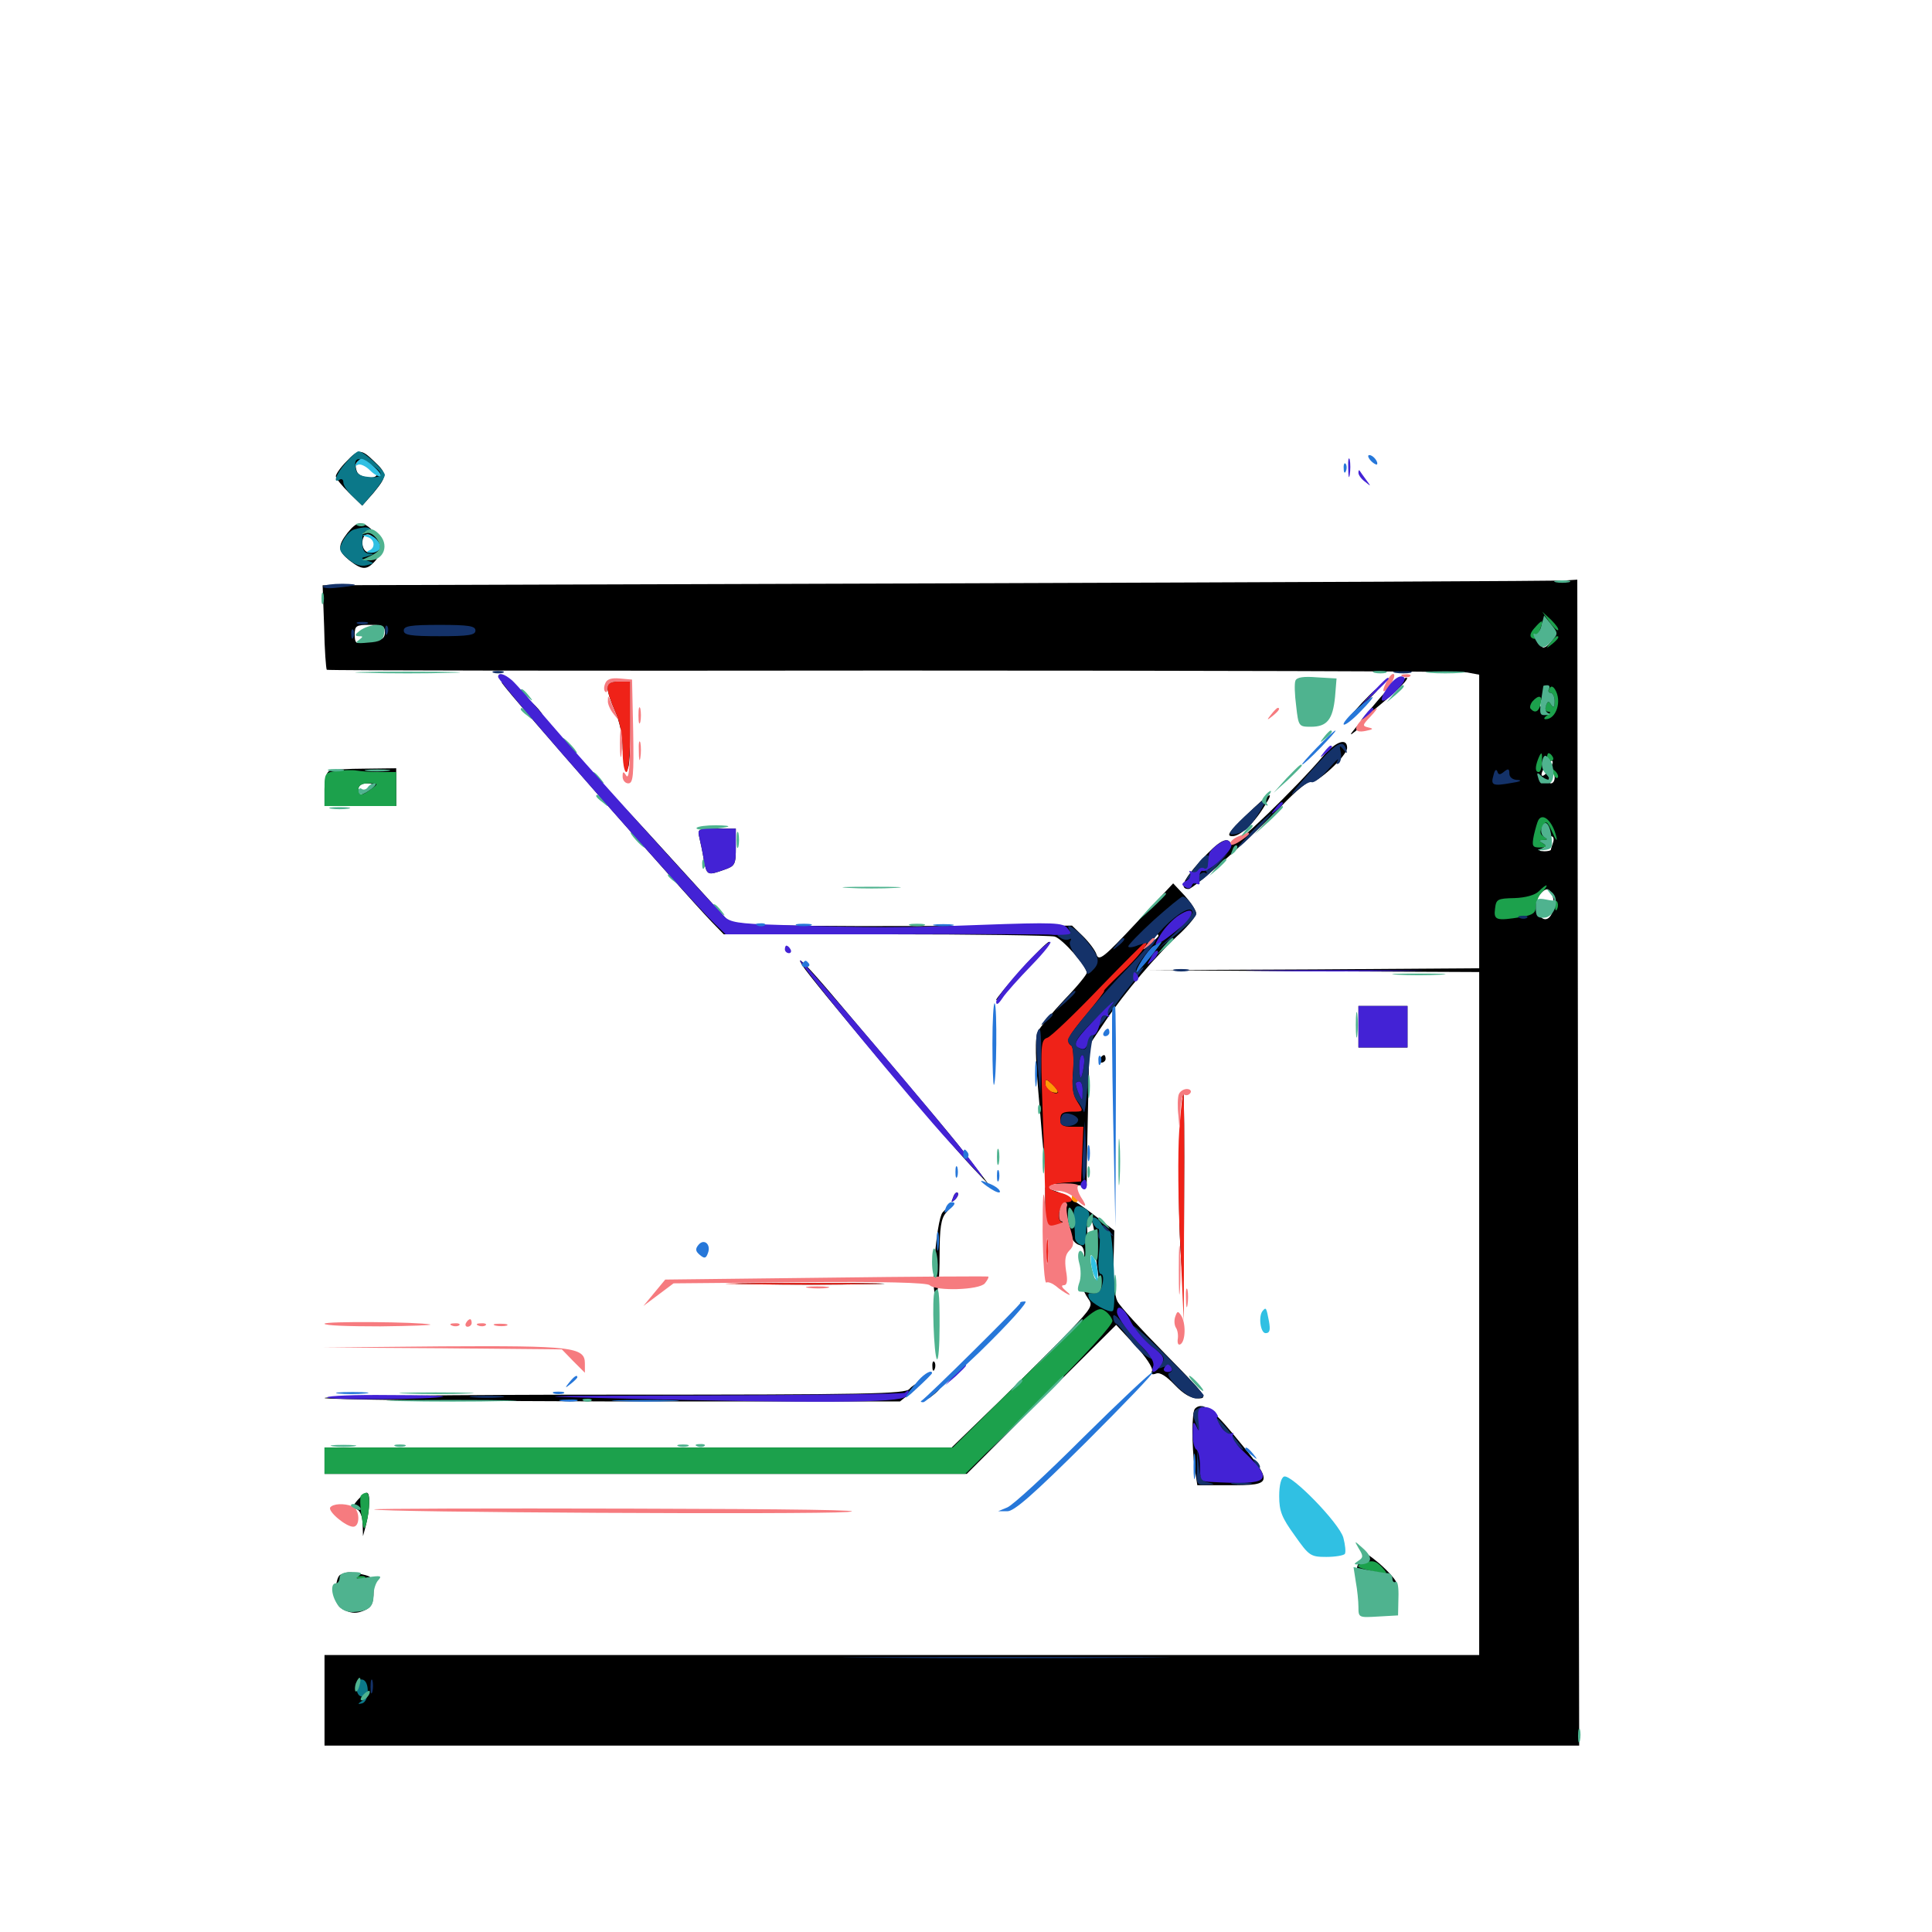 <svg xmlns="http://www.w3.org/2000/svg" viewBox="0 -1000 1000 1000">
	<path fill="#000000" d="M179.102 -760.938C176.172 -758.008 173.828 -754.492 173.828 -753.516C173.828 -752.344 176.953 -748.633 180.664 -744.922L187.5 -738.281L193.359 -744.922C200.391 -753.516 200.586 -754.688 193.75 -761.133C186.914 -767.773 185.547 -767.773 179.102 -760.938ZM194.922 -755.078C196.094 -751.562 186.133 -752.344 184.766 -755.859C182.812 -760.938 185.547 -763.086 190.039 -759.961C192.188 -758.594 194.531 -756.25 194.922 -755.078ZM179.883 -724.219C174.609 -717.383 174.805 -714.844 180.859 -709.961C187.305 -704.883 189.844 -704.883 193.945 -709.375C198.438 -714.258 198.047 -720.508 192.969 -725.391C187.305 -730.664 184.766 -730.273 179.883 -724.219ZM194.141 -720.117C195.703 -716.406 192.578 -712.695 189.648 -714.453C186.523 -716.406 187.109 -723.438 190.234 -723.438C191.797 -723.438 193.555 -721.875 194.141 -720.117ZM486.328 -698.047L166.992 -697.07L167.773 -675.586C167.969 -663.867 168.75 -653.711 169.141 -653.32C169.531 -652.93 300.977 -652.734 461.328 -652.93C621.68 -652.93 755.859 -652.539 759.375 -651.953L765.625 -650.781V-574.805V-498.828L680.273 -498.242L594.727 -497.852L680.273 -497.266L765.625 -496.875V-320.117V-143.359H466.797H167.969V-119.922V-96.484H492.773H817.383L816.797 -398.242L816.406 -700L810.938 -699.609C808.008 -699.219 661.914 -698.633 486.328 -698.047ZM804.688 -672.266C804.688 -669.531 800.977 -664.844 798.828 -664.844C797.266 -664.844 796.875 -670.312 798.047 -676.172C798.828 -680.078 799.219 -680.273 801.758 -677.734C803.32 -676.172 804.688 -673.633 804.688 -672.266ZM199.219 -672.656C199.219 -669.922 197.852 -668.75 194.531 -668.75C191.992 -668.75 188.477 -668.164 186.719 -667.578C184.375 -666.602 183.594 -667.578 183.594 -671.484C183.594 -676.172 184.375 -676.562 191.406 -676.562C197.852 -676.562 199.219 -675.977 199.219 -672.656ZM799.805 -635.547C800.391 -634.57 800 -633.594 799.023 -633.594C797.852 -633.594 796.875 -634.57 796.875 -635.547C796.875 -636.719 797.266 -637.5 797.656 -637.5C798.242 -637.5 799.219 -636.719 799.805 -635.547ZM802.344 -602.344C800.977 -600.195 799.219 -598.438 798.438 -598.438C797.461 -598.438 797.852 -600.195 799.219 -602.344C800.586 -604.492 802.344 -606.25 803.125 -606.25C804.102 -606.25 803.711 -604.492 802.344 -602.344ZM804.688 -597.461C804.688 -595.898 803.906 -594.531 802.734 -594.531C801.758 -594.531 801.367 -595.898 801.953 -597.461C802.734 -599.023 803.516 -600.391 803.906 -600.391C804.297 -600.391 804.688 -599.023 804.688 -597.461ZM803.906 -564.062C803.32 -562.305 802.734 -560.547 802.734 -560.156C802.734 -559.766 801.172 -559.375 799.414 -559.375C796.094 -559.57 796.094 -559.57 799.414 -561.523C801.172 -562.695 802.344 -564.258 801.758 -565.43C800.977 -566.406 801.562 -567.188 802.734 -567.188C804.102 -567.188 804.492 -565.82 803.906 -564.062ZM803.711 -535.938C805.273 -530.664 803.125 -524.219 799.805 -524.219C795.898 -524.219 793.945 -533.398 796.875 -536.914C800.195 -540.82 802.148 -540.625 803.711 -535.938ZM194.336 -672.656C193.75 -671.68 194.141 -670.703 195.117 -670.703C196.289 -670.703 197.266 -671.68 197.266 -672.656C197.266 -673.828 196.875 -674.609 196.484 -674.609C195.898 -674.609 194.922 -673.828 194.336 -672.656ZM259.961 -646.289C265.43 -638.477 352.539 -539.453 368.359 -522.852L374.609 -516.406H458.398C504.297 -516.406 543.75 -515.82 545.898 -515.234C550 -514.062 562.5 -499.805 562.5 -496.484C562.5 -495.508 557.422 -489.258 550.977 -482.617C544.727 -475.977 538.477 -468.555 537.305 -466.211C535.547 -462.695 535.742 -453.32 538.281 -425.195C539.844 -404.883 541.602 -388.281 541.992 -387.891C542.383 -387.5 547.07 -387.109 552.539 -386.719L562.5 -386.328V-396.289C562.695 -401.562 562.891 -417.969 563.281 -432.617L563.867 -459.18L572.266 -471.68C582.031 -486.133 598.828 -506.055 610.938 -516.992C615.43 -521.289 619.141 -525.781 619.141 -527.344C619.141 -528.711 616.406 -532.812 613.281 -536.328L607.227 -542.773L588.086 -522.266C571.484 -504.492 568.75 -502.344 567.578 -505.859C566.992 -508.008 563.672 -512.305 560.547 -515.43L554.883 -520.898L476.172 -520.703C432.812 -520.508 392.969 -520.898 387.5 -521.68L377.539 -522.656L335.938 -568.359C313.086 -593.359 293.359 -613.281 292.383 -612.695C291.211 -612.109 291.016 -612.5 291.797 -613.672C293.164 -616.016 283.594 -628.125 281.25 -626.758C280.273 -626.172 278.906 -626.758 278.125 -627.93C277.344 -629.492 277.539 -629.688 278.906 -628.906C283.789 -625.977 281.055 -631.25 275 -636.719C269.727 -641.211 269.336 -641.406 273.047 -637.305C281.836 -627.344 276.953 -629.102 267.188 -639.453C261.719 -645.312 258.398 -648.438 259.961 -646.289ZM599.609 -515.625C599.609 -515.234 598.047 -513.672 596.289 -512.305C593.164 -509.766 592.969 -509.961 595.508 -513.086C598.047 -516.211 599.609 -517.188 599.609 -515.625ZM556.055 -413.477C554.102 -412.891 553.32 -411.719 554.102 -410.352C554.883 -408.984 553.906 -409.18 552.148 -410.742C547.656 -414.258 547.852 -414.844 554.297 -414.648C557.617 -414.453 558.203 -414.062 556.055 -413.477ZM549.414 -402.734C550.195 -398.242 550.195 -398.242 552.344 -403.125C553.516 -405.859 554.492 -406.641 554.688 -405.078C554.688 -402.539 554.883 -402.539 556.641 -405.078C558.008 -407.227 558.594 -405.469 558.594 -398.828V-389.453H551.758C544.922 -389.453 544.922 -389.453 544.922 -398.242C544.922 -407.422 548.047 -410.352 549.414 -402.734ZM546.875 -393.359C546.875 -392.383 547.852 -391.406 549.023 -391.406C550 -391.406 550.391 -392.383 549.805 -393.359C549.219 -394.531 548.242 -395.312 547.656 -395.312C547.266 -395.312 546.875 -394.531 546.875 -393.359ZM725.586 -647.266C724.805 -646.094 723.633 -645.703 722.852 -646.289C721.875 -646.68 717.383 -642.578 712.695 -636.914L704.102 -626.758L714.062 -634.961C724.219 -643.359 729.883 -649.219 727.93 -649.219C727.344 -649.219 726.172 -648.242 725.586 -647.266ZM314.453 -643.945C314.453 -641.992 316.211 -636.523 318.359 -631.836C320.508 -627.148 322.266 -619.336 322.266 -614.258C322.266 -609.375 323.242 -603.906 324.219 -602.344C325.586 -600.391 326.172 -607.227 326.172 -623.438V-647.266H320.312C316.016 -647.266 314.453 -646.289 314.453 -643.945ZM704.883 -636.133L698.242 -628.711L705.664 -635.352C709.57 -639.062 712.891 -642.383 712.891 -642.773C712.891 -644.336 711.328 -642.773 704.883 -636.133ZM700.977 -622.461C698.438 -619.336 698.633 -619.141 701.758 -621.68C704.883 -624.219 705.859 -625.781 704.297 -625.781C703.906 -625.781 702.344 -624.219 700.977 -622.461ZM684.961 -608.789C670.898 -592.188 638.086 -560.547 637.305 -562.891C635.547 -567.383 631.25 -565.234 621.289 -554.297C612.305 -544.531 610.352 -539.844 615.234 -539.844C617.773 -539.844 649.414 -568.164 663.672 -583.203C670.508 -590.43 677.148 -595.898 678.32 -595.312C681.445 -594.141 697.266 -608.789 697.266 -612.891C697.266 -618.359 691.406 -616.211 684.961 -608.789ZM170.508 -600.977C168.945 -600.391 167.969 -596.484 167.969 -591.406V-582.812H186.523H205.078V-592.578V-602.344L189.062 -602.148C180.078 -602.148 171.68 -601.562 170.508 -600.977ZM190.625 -591.602C189.062 -590.039 187.305 -588.672 186.719 -588.672C186.133 -588.672 185.547 -590.039 185.547 -591.602C185.547 -593.359 187.305 -594.531 189.648 -594.531C193.164 -594.531 193.359 -594.141 190.625 -591.602ZM644.922 -577.93C635.938 -569.336 634.57 -567.188 637.891 -567.188C641.992 -567.188 649.219 -573.828 654.883 -583.398C659.961 -591.406 657.227 -589.844 644.922 -577.93ZM361.914 -566.797C362.5 -564.258 363.672 -558.984 364.258 -555.078C365.82 -546.875 366.016 -546.68 374.805 -549.805C380.469 -551.758 380.859 -552.539 380.859 -561.523V-571.094H370.898C361.523 -571.094 360.938 -570.898 361.914 -566.797ZM528.516 -498.047C521.484 -490.234 515.625 -483.203 515.625 -482.422C515.625 -481.641 520.312 -486.133 525.977 -492.383C531.445 -498.438 538.086 -505.664 540.43 -508.008C542.773 -510.547 543.945 -512.5 542.969 -512.5C542.188 -512.5 535.547 -506.055 528.516 -498.047ZM415.234 -500.391C419.336 -493.555 486.719 -413.477 503.711 -395.312L512.109 -386.523L503.125 -398.242C495.312 -408.789 484.57 -421.484 429.297 -486.719C416.602 -501.562 411.719 -506.25 415.234 -500.391ZM703.125 -468.555V-457.812H715.82H728.516V-468.555V-479.297H715.82H703.125ZM569.336 -451.953C568.75 -450.977 569.141 -450 570.117 -450C571.289 -450 572.266 -450.977 572.266 -451.953C572.266 -453.125 571.875 -453.906 571.484 -453.906C570.898 -453.906 569.922 -453.125 569.336 -451.953ZM610.547 -408.594C609.961 -394.336 610.156 -369.922 610.938 -354.297C612.695 -326.953 612.695 -327.93 612.891 -380.273C613.086 -409.961 612.891 -434.375 612.5 -434.375C612.109 -434.375 611.133 -422.656 610.547 -408.594ZM541.016 -375C541.016 -364.648 541.016 -364.648 546.875 -365.625C551.562 -366.211 552.734 -365.625 553.711 -361.523C554.492 -358.789 556.445 -356.25 558.398 -355.664C560.938 -355.078 561.523 -352.93 561.133 -345.703C560.742 -340.039 561.328 -336.914 562.5 -337.695C563.672 -338.477 564.062 -345.117 563.281 -354.688C562.305 -366.211 562.5 -370.117 564.258 -369.141C565.43 -368.359 566.406 -364.062 566.602 -359.57C566.602 -355.078 567.383 -347.266 568.164 -342.188C568.945 -337.109 568.945 -333.398 568.164 -333.984C567.383 -334.375 566.016 -333.789 565.234 -332.617C564.453 -331.055 563.477 -331.25 562.305 -333.008C561.328 -334.57 560.547 -334.766 560.547 -333.594C560.547 -332.617 561.719 -329.883 563.281 -327.734C565.82 -324.414 565.039 -323.047 554.102 -311.523C547.461 -304.492 530.859 -288.086 517.383 -274.805L492.578 -250.781H330.273H167.969V-243.945V-237.109H334.18H500.391L539.062 -275.781L577.734 -314.258L587.5 -303.711C592.969 -297.852 596.875 -291.992 596.289 -290.43C595.508 -288.672 596.289 -288.281 598.438 -289.062C600.391 -289.844 603.711 -287.695 608.008 -283.203C612.695 -278.32 616.406 -276.172 620.312 -276.172C625.391 -276.172 624.023 -277.93 603.125 -299.219C590.82 -311.719 579.492 -324.023 578.32 -326.562C576.953 -329.297 576.172 -337.5 576.367 -347.07L576.758 -363.086L565.039 -372.07C558.594 -376.953 550.586 -382.031 547.07 -383.203L541.016 -385.352ZM546.289 -369.531C545.703 -367.969 545.117 -368.555 545.117 -370.703C544.922 -372.852 545.508 -374.023 546.094 -373.242C546.68 -372.656 546.875 -370.898 546.289 -369.531ZM493.359 -380.273C492.188 -377.539 492.383 -377.344 494.336 -379.102C495.703 -380.469 496.289 -382.031 495.703 -382.617C495.117 -383.203 493.945 -382.227 493.359 -380.273ZM487.891 -372.461C484.57 -368.555 481.445 -327.93 484.57 -330.078C485.547 -330.664 486.328 -339.453 486.328 -349.805C486.328 -364.648 487.109 -369.336 489.648 -372.266C491.406 -374.219 492.383 -375.781 491.797 -375.781C491.211 -375.781 489.453 -374.219 487.891 -372.461ZM388.281 -335.352C370.703 -335.547 384.57 -335.938 418.945 -335.938C453.32 -335.938 467.578 -335.547 450.781 -335.352C433.984 -334.961 405.859 -334.961 388.281 -335.352ZM482.617 -292.578C482.617 -290.43 483.203 -289.844 483.789 -291.406C484.375 -292.773 484.18 -294.531 483.594 -295.117C483.008 -295.898 482.422 -294.727 482.617 -292.578ZM470.703 -281.055C468.555 -278.516 449.219 -278.125 318.164 -278.125C235.547 -278.125 167.969 -277.344 167.969 -276.367C167.969 -275.586 234.961 -274.805 316.992 -274.609H465.82L471.68 -279.297C475 -281.836 476.562 -283.984 475.391 -283.984C474.219 -283.984 472.07 -282.617 470.703 -281.055ZM482.227 -278.711C479.688 -275.586 479.883 -275.391 483.008 -277.93C484.766 -279.297 486.328 -280.859 486.328 -281.25C486.328 -282.812 484.766 -281.836 482.227 -278.711ZM618.555 -270.898C616.797 -269.336 616.797 -252.148 618.359 -240.234L619.727 -231.25H636.133C659.766 -231.25 659.766 -231.836 637.695 -258.398C627.148 -271.094 622.07 -274.414 618.555 -270.898ZM185.156 -223.633C182.422 -220.508 182.422 -219.727 184.766 -218.75C186.328 -218.164 187.695 -214.844 187.695 -211.328L187.891 -204.883L189.453 -210.742C191.406 -218.75 191.797 -227.344 189.844 -227.344C189.062 -227.344 186.914 -225.586 185.156 -223.633ZM706.25 -195.508C706.836 -193.945 706.055 -192.188 704.492 -191.602C702.734 -191.016 701.953 -188.867 702.539 -185.742C703.32 -181.445 704.102 -181.055 708.984 -182.422C713.086 -183.594 715.234 -183.203 716.992 -181.25C719.727 -177.93 722.656 -177.734 722.656 -181.055C722.461 -182.227 718.555 -186.719 713.867 -190.82C708.984 -194.922 705.664 -197.07 706.25 -195.508ZM176.367 -184.961C174.805 -184.57 173.828 -180.664 173.828 -176.367C173.828 -170.117 174.609 -168.359 178.711 -166.406C182.422 -164.844 184.766 -164.844 188.477 -166.406C192.383 -168.164 193.359 -170.117 193.359 -176.367C193.359 -183.203 192.773 -183.984 187.305 -185.156C180.469 -186.523 179.883 -186.523 176.367 -184.961ZM714.844 -178.906C716.016 -176.367 717.578 -174.805 718.359 -175.391C718.945 -176.172 717.969 -178.125 716.016 -180.078C712.5 -183.203 712.5 -183.203 714.844 -178.906ZM708.398 -176.758C708.984 -174.609 710.547 -172.461 712.109 -171.875C714.258 -171.094 714.258 -171.875 711.719 -175.586C707.812 -181.445 707.031 -181.641 708.398 -176.758ZM720.703 -168.945C720.703 -167.773 717.773 -166.602 714.453 -166.211C708.203 -165.43 708.203 -165.43 715.43 -165.234C720.703 -164.844 722.656 -165.625 722.656 -167.773C722.656 -169.336 722.266 -170.703 721.68 -170.703C721.094 -170.703 720.703 -169.922 720.703 -168.945Z"/>
	<path fill="#ff9906" d="M541.016 -439.258C541.016 -437.5 542.383 -435.742 543.945 -434.961C548.438 -433.398 548.633 -434.961 544.531 -438.867C541.602 -441.602 541.016 -441.797 541.016 -439.258ZM554.688 -379.688C554.688 -378.711 555.664 -377.734 556.836 -377.734C557.812 -377.734 558.203 -378.711 557.617 -379.688C557.031 -380.859 556.055 -381.641 555.469 -381.641C555.078 -381.641 554.688 -380.859 554.688 -379.688ZM492.773 -335.352C489.648 -335.742 492.188 -336.133 498.047 -336.133C503.906 -336.133 506.445 -335.742 503.516 -335.352C500.391 -334.961 495.703 -334.961 492.773 -335.352Z"/>
	<path fill="#ef2218" d="M314.453 -643.945C314.453 -641.992 316.211 -636.523 318.359 -631.836C320.898 -626.562 322.266 -619.141 322.266 -611.914C322.266 -605.469 323.047 -600.391 324.219 -600.391C325.391 -600.391 326.172 -609.57 326.172 -623.828V-647.266H320.312C316.016 -647.266 314.453 -646.289 314.453 -643.945ZM568.945 -488.477C556.25 -475.195 544.141 -463.672 542.188 -462.891C538.672 -461.719 538.477 -459.766 539.648 -425C540.43 -404.883 541.016 -383.008 541.016 -376.562V-364.648L546.484 -365.625C549.414 -366.211 550.781 -366.992 549.609 -367.383C546.484 -368.359 548.633 -377.734 551.953 -377.734C557.031 -377.734 554.688 -381.25 548.828 -382.617C540.43 -384.57 541.602 -387.109 551.367 -387.891L559.57 -388.477L560.156 -402.734L560.742 -416.797H554.688C550.195 -416.797 548.828 -417.578 548.828 -420.703C548.828 -423.828 550.195 -424.609 554.883 -424.609C560.938 -424.609 560.938 -424.609 557.812 -429.492C555.273 -433.203 554.688 -437.5 555.469 -446.094C555.859 -452.539 555.469 -458.203 554.492 -458.789C551.367 -460.938 552.539 -463.281 562.5 -475.195C567.969 -481.836 572.07 -487.109 571.484 -487.109C570.898 -487.109 575 -491.211 580.273 -496.289C589.062 -504.492 595.312 -512.5 592.969 -512.5C592.578 -512.5 581.836 -501.758 568.945 -488.477ZM547.656 -434.57C546.289 -432.812 541.016 -436.523 541.016 -439.258C541.016 -441.797 541.602 -441.602 544.531 -438.867C546.484 -436.914 547.852 -434.961 547.656 -434.57ZM610.352 -414.453C609.57 -403.32 609.766 -376.758 610.938 -355.273L612.695 -316.211L612.891 -375.391C613.086 -407.812 612.891 -434.375 612.5 -434.375C612.109 -434.375 611.133 -425.391 610.352 -414.453ZM541.602 -352.344C541.602 -346.484 541.992 -343.945 542.383 -347.07C542.773 -350 542.773 -354.688 542.383 -357.812C541.992 -360.742 541.602 -358.203 541.602 -352.344ZM383.398 -335.352C365.234 -335.547 380.078 -335.938 416.016 -335.938C451.953 -335.938 466.797 -335.547 448.828 -335.352C430.664 -334.961 401.367 -334.961 383.398 -335.352Z"/>
	<path fill="#1ca14c" d="M801.953 -678.125C803.906 -675.391 806.055 -673.438 806.445 -673.828C807.031 -674.414 805.273 -676.758 802.93 -679.102L798.242 -683.398ZM794.141 -674.805C792.188 -672.656 791.602 -670.703 792.773 -669.922C794.727 -668.555 795.508 -669.336 797.461 -675.195C799.023 -679.492 798.242 -679.492 794.141 -674.805ZM802.539 -667.383C800 -664.258 800.195 -664.062 803.32 -666.602C806.445 -669.141 807.422 -670.703 805.859 -670.703C805.469 -670.703 803.906 -669.141 802.539 -667.383ZM801.953 -643.555C801.172 -642.383 801.562 -641.406 802.539 -641.406C803.711 -641.406 804.688 -639.453 804.688 -637.109C804.688 -633.789 804.102 -633.398 802.93 -635.156C801.562 -637.305 801.172 -637.305 800.195 -634.766C799.414 -633.008 800 -631.641 801.367 -631.641C802.93 -631.641 802.539 -630.859 800.781 -629.688C799.219 -628.711 798.828 -627.734 800 -627.734C805.469 -627.734 808.594 -637.109 804.883 -643.164C803.711 -644.922 802.734 -645.117 801.953 -643.555ZM793.164 -636.914C791.992 -635.352 791.602 -633.594 792.383 -633.008C794.531 -630.664 796.484 -631.641 797.461 -635.547C798.633 -640.039 796.484 -640.625 793.164 -636.914ZM796.094 -607.031C794.531 -602.93 794.531 -600.391 796.484 -600.391C797.266 -600.391 798.047 -602.539 798.047 -605.273C798.438 -610.938 797.852 -611.523 796.094 -607.031ZM800.781 -608.203C800.781 -607.227 801.758 -606.25 802.93 -606.25C803.906 -606.25 804.297 -607.227 803.711 -608.203C803.125 -609.375 802.148 -610.156 801.562 -610.156C801.172 -610.156 800.781 -609.375 800.781 -608.203ZM174.414 -600.977C168.164 -600.195 167.969 -599.805 167.969 -591.406V-582.812H186.523H205.078V-591.602V-600.391H196.875C192.188 -600.391 186.719 -600.781 184.57 -601.172C182.422 -601.562 177.734 -601.367 174.414 -600.977ZM192.188 -591.602C187.305 -587.891 185.547 -587.891 185.547 -591.602C185.547 -593.555 187.5 -594.531 190.82 -594.531C195.898 -594.531 195.898 -594.336 192.188 -591.602ZM803.906 -599.805C804.492 -597.852 805.664 -596.875 806.25 -597.461C806.836 -598.047 806.25 -599.609 804.883 -600.977C802.93 -602.734 802.734 -602.539 803.906 -599.805ZM796.289 -575.586C795.703 -574.609 794.727 -571.094 793.945 -567.773C792.773 -561.914 793.164 -561.328 797.266 -561.328C800.781 -561.328 801.172 -561.719 798.828 -563.281C796.289 -565.039 796.289 -565.234 798.828 -565.234C801.172 -565.234 801.367 -565.625 799.023 -566.992C797.07 -568.164 796.875 -569.531 798.438 -572.266C800.195 -575.391 800.781 -575.195 803.516 -569.141C805.469 -564.844 806.25 -564.062 805.469 -567.188C803.516 -575 798.633 -579.492 796.289 -575.586ZM796.484 -538.672C794.531 -536.719 789.648 -535.352 783.984 -535.156C775 -534.961 774.414 -534.57 773.828 -529.688C773.047 -523.633 774.414 -523.242 787.695 -525.391C793.359 -526.367 794.922 -527.539 794.922 -530.664C794.922 -532.812 796.289 -536.328 798.242 -538.281C802.148 -542.578 800.781 -542.969 796.484 -538.672ZM804.883 -530.859C804.883 -528.711 805.469 -528.125 806.055 -529.688C806.641 -531.055 806.445 -532.812 805.859 -533.398C805.273 -534.18 804.688 -533.008 804.883 -530.859ZM530.273 -287.5L493.164 -250.781H330.664H167.969V-243.945V-237.109H333.789H499.609L538.086 -275.195C562.305 -299.219 576.172 -314.453 575.781 -316.406C575.391 -318.164 573.438 -320.703 571.289 -321.875C567.773 -324.023 563.672 -320.508 530.273 -287.5ZM186.719 -225.781C186.328 -225 186.328 -220.312 187.109 -215.625C188.086 -208.008 188.477 -207.422 189.648 -211.719C191.602 -218.945 191.602 -227.344 189.648 -227.344C188.477 -227.344 187.305 -226.562 186.719 -225.781ZM704.297 -190.43C701.562 -189.453 702.734 -188.477 709.766 -186.914C718.555 -184.961 718.75 -184.961 715.625 -188.477C712.109 -192.383 710.156 -192.773 704.297 -190.43ZM185.156 -183.008C183.594 -183.594 184.18 -184.18 186.328 -184.18C188.477 -184.375 189.648 -183.789 188.867 -183.203C188.281 -182.617 186.523 -182.422 185.156 -183.008Z"/>
	<path fill="#143269" d="M167.188 -696.484C167.773 -697.266 172.266 -697.852 177.344 -697.852C186.914 -697.656 185.547 -696.875 173.438 -695.703C169.531 -695.312 166.797 -695.703 167.188 -696.484ZM185.156 -677.148C183.789 -677.734 184.766 -678.125 187.5 -678.125C190.234 -678.125 191.211 -677.734 190.039 -677.148C188.672 -676.758 186.328 -676.758 185.156 -677.148ZM199.414 -673.438C199.414 -671.289 200 -670.703 200.586 -672.266C201.172 -673.633 200.977 -675.391 200.391 -675.977C199.805 -676.758 199.219 -675.586 199.414 -673.438ZM208.984 -673.633C208.984 -671.289 212.305 -670.703 227.539 -670.703C242.773 -670.703 246.094 -671.289 246.094 -673.633C246.094 -675.977 242.773 -676.562 227.539 -676.562C212.305 -676.562 208.984 -675.977 208.984 -673.633ZM181.836 -671.484C181.836 -669.336 182.422 -668.75 183.008 -670.312C183.594 -671.68 183.398 -673.438 182.812 -674.023C182.227 -674.805 181.641 -673.633 181.836 -671.484ZM255.469 -651.758C254.102 -652.344 255.078 -652.734 257.812 -652.734C260.547 -652.734 261.523 -652.344 260.352 -651.758C258.984 -651.367 256.641 -651.367 255.469 -651.758ZM722.266 -651.758C719.727 -652.148 721.289 -652.539 725.586 -652.539C729.883 -652.734 731.836 -652.344 730.078 -651.758C728.125 -651.367 724.609 -651.367 722.266 -651.758ZM677.734 -600C669.727 -591.016 666.406 -586.523 670.117 -589.844C673.828 -593.164 677.734 -595.703 678.906 -595.117C680.273 -594.727 683.984 -597.656 687.5 -601.758C691.016 -605.859 693.164 -608.008 692.383 -606.445C691.406 -604.688 691.602 -604.102 692.969 -604.883C693.945 -605.664 694.531 -608.203 693.945 -610.742C693.164 -614.258 693.359 -614.453 695.312 -612.109C697.07 -609.766 697.461 -609.766 696.875 -611.914C695.117 -617.969 691.602 -615.625 677.734 -600ZM773.047 -598.828C771.484 -593.555 772.461 -592.969 782.227 -594.727C786.523 -595.312 788.086 -596.094 785.742 -596.289C783.008 -596.289 781.25 -597.656 781.25 -599.609C781.25 -602.148 780.664 -602.344 778.516 -600.586C776.367 -598.828 775.586 -598.828 775 -600.781C774.414 -602.148 773.633 -601.367 773.047 -598.828ZM644.141 -577.344C636.328 -569.922 635.156 -567.773 638.281 -568.164C640.43 -568.164 643.555 -569.531 645.312 -570.898C648.633 -573.633 656.641 -586.719 655.078 -586.719C654.492 -586.719 649.609 -582.422 644.141 -577.344ZM648.438 -570.117C643.75 -565.234 640.234 -561.328 640.82 -561.328C641.406 -561.328 645.703 -565.234 650.391 -570.117C655.078 -575 658.594 -578.906 658.008 -578.906C657.422 -578.906 653.125 -575 648.438 -570.117ZM620.898 -554.102C619.336 -552.148 616.797 -548.828 615.234 -546.68C612.891 -543.555 613.477 -543.75 617.578 -547.266C621.289 -550.586 623.047 -551.172 624.023 -549.414C625 -548.047 624.805 -547.461 623.828 -548.242C622.656 -548.828 620.703 -547.656 619.531 -545.508C617.188 -541.992 617.383 -541.797 620.508 -543.555C622.461 -544.531 626.758 -548.242 629.883 -551.953L635.742 -558.398L630.078 -553.516C624.414 -548.633 624.414 -548.633 625.586 -553.125C626.758 -558.203 624.805 -558.789 620.898 -554.102ZM597.07 -523.633C589.844 -516.992 583.984 -510.938 583.984 -510.156C583.984 -509.375 586.328 -509.57 589.062 -510.742C591.992 -511.719 594.531 -512.305 594.922 -511.914C595.312 -511.523 590.625 -506.055 584.375 -499.609C570.898 -485.938 552.734 -464.258 552.734 -461.719C552.734 -460.742 553.516 -459.57 554.492 -458.789C555.469 -458.203 555.859 -452.344 555.469 -445.898C554.688 -437.305 555.273 -433.008 557.227 -430.664C558.789 -428.906 560.352 -426.172 560.938 -424.609C561.523 -423.047 562.305 -430.078 563.086 -440.234C563.672 -450.391 564.844 -460.547 565.625 -462.5C566.602 -465.234 566.406 -465.82 564.844 -464.844C563.477 -464.062 562.5 -461.719 562.5 -459.766C562.5 -457.227 561.523 -456.445 559.57 -457.031C554.688 -458.984 556.25 -462.109 566.797 -472.461C572.266 -477.93 574.805 -479.688 572.461 -476.562C570.312 -473.438 568.359 -470.117 568.359 -468.945C568.359 -467.969 570.703 -470.508 573.438 -474.609C576.367 -478.711 582.227 -486.719 586.719 -491.992C591.016 -497.461 593.164 -500.586 591.211 -499.023C585.742 -494.727 587.305 -499.219 594.141 -507.617C597.656 -511.914 599.219 -514.453 597.656 -513.672C596.094 -512.695 598.047 -515.43 602.344 -519.922C609.766 -527.539 617.188 -531.641 617.188 -527.734C617.188 -526.758 613.086 -521.875 608.008 -516.992L598.633 -508.203L608.984 -516.406C614.453 -520.898 619.141 -525.586 619.141 -526.758C618.945 -529.883 614.258 -535.938 612.109 -535.938C611.133 -535.742 604.492 -530.273 597.07 -523.633ZM560.938 -448.047C560.547 -444.922 559.766 -442.188 559.375 -442.188C558.984 -442.188 558.594 -444.922 558.594 -448.047C558.594 -451.367 559.375 -453.906 560.156 -453.906C561.133 -453.906 561.523 -451.367 560.938 -448.047ZM560.352 -434.961C560.352 -430.078 560.156 -429.883 558.594 -433.398C556.25 -438.672 556.25 -440.234 558.594 -440.234C559.766 -440.234 560.547 -437.891 560.352 -434.961ZM786.719 -524.805C785.156 -525.391 785.742 -525.977 787.891 -525.977C790.039 -526.172 791.211 -525.586 790.43 -525C789.844 -524.414 788.086 -524.219 786.719 -524.805ZM458.594 -518.945C457.227 -519.531 458.203 -519.922 460.938 -519.922C463.672 -519.922 464.648 -519.531 463.477 -518.945C462.109 -518.555 459.766 -518.555 458.594 -518.945ZM553.711 -518.359C554.297 -517.188 552.93 -516.406 550.391 -516.406C546.875 -516.406 546.484 -516.016 548.828 -514.648C550.391 -513.477 552.344 -513.281 553.516 -513.867C554.492 -514.453 554.688 -514.062 553.906 -512.695C553.125 -511.523 554.688 -507.812 557.422 -504.492C560.156 -501.172 562.5 -497.656 562.5 -496.68C562.5 -495.508 563.867 -495.898 565.43 -497.656C569.727 -501.758 569.141 -504.883 562.305 -513.086C557.031 -519.531 550.586 -523.438 553.711 -518.359ZM577.93 -511.133C575.391 -508.008 575.586 -507.812 578.711 -510.352C581.836 -512.891 582.812 -514.453 581.25 -514.453C580.859 -514.453 579.297 -512.891 577.93 -511.133ZM608.008 -497.461C606.055 -498.047 607.617 -498.438 611.328 -498.438C615.039 -498.438 616.602 -498.047 614.844 -497.461C612.891 -497.07 609.766 -497.07 608.008 -497.461ZM550.586 -481.836L545.898 -476.367L551.367 -481.055C556.25 -485.547 557.617 -487.109 556.055 -487.109C555.664 -487.109 553.32 -484.766 550.586 -481.836ZM540.82 -472.07C538.281 -468.945 538.477 -468.75 541.602 -471.289C544.727 -473.828 545.703 -475.391 544.141 -475.391C543.75 -475.391 542.188 -473.828 540.82 -472.07ZM536.719 -465.234C536.133 -463.867 536.328 -456.055 537.109 -448.047L538.477 -433.398L538.867 -450.586C539.062 -466.992 538.477 -470.312 536.719 -465.234ZM550 -423.047C549.414 -422.461 548.828 -420.703 548.828 -419.336C548.828 -416.016 557.031 -416.602 558.008 -419.922C558.789 -422.266 551.758 -425 550 -423.047ZM560.547 -403.711C559.961 -394.922 560.352 -388.477 561.133 -389.258C561.914 -390.039 562.5 -397.266 562.109 -405.273L561.523 -419.727ZM568.945 -363.086C568.359 -361.328 568.359 -359.375 569.141 -358.789C569.727 -358.008 570.312 -359.18 570.312 -361.133C570.312 -364.062 570.703 -364.258 573.828 -361.914C576.758 -359.375 576.953 -359.57 574.414 -362.695C571.094 -366.797 570.508 -366.797 568.945 -363.086ZM576.172 -318.555C576.172 -316.992 576.758 -315.234 577.734 -314.844C578.516 -314.648 581.641 -310.938 584.57 -307.031C587.5 -302.93 591.992 -298.633 594.336 -297.461C597.656 -295.703 597.266 -296.484 592.773 -300.977C589.648 -304.297 584.57 -310.156 581.641 -314.258C578.516 -318.555 576.172 -320.312 576.172 -318.555ZM586.914 -312.891C588.672 -309.961 593.164 -305.273 596.875 -302.539C602.734 -298.047 603.32 -296.875 601.172 -294.141C599.023 -291.602 599.219 -291.211 601.953 -292.383C603.906 -292.969 605.859 -292.773 606.445 -291.797C607.031 -291.016 606.445 -289.844 605.273 -289.453C601.953 -288.281 614.453 -276.172 618.945 -276.172C621.289 -276.172 623.047 -276.758 623.047 -277.734C623.047 -278.516 614.062 -287.891 603.32 -298.633C592.383 -309.375 584.961 -315.82 586.914 -312.891ZM244.727 -276.758C240.625 -277.148 243.945 -277.539 251.953 -277.539C259.961 -277.539 263.281 -277.148 259.375 -276.758C255.273 -276.367 248.633 -276.367 244.727 -276.758ZM619.336 -270.508C617.188 -269.141 617.188 -267.578 618.945 -263.281C620.898 -258.008 620.898 -257.812 620.703 -262.5C620.312 -265.234 620.898 -268.555 621.68 -269.922C623.633 -272.656 623.047 -272.852 619.336 -270.508ZM632.422 -261.133C634.57 -258.008 638.867 -253.516 641.797 -250.781C644.922 -248.047 643.555 -250.391 638.672 -256.25C629.688 -267.188 626.172 -269.922 632.422 -261.133ZM619.531 -240.625C619.141 -231.641 619.336 -231.25 624.609 -231.445C628.906 -231.641 629.102 -231.836 625.586 -232.617C622.07 -233.203 621.094 -235.156 620.508 -241.602L619.727 -249.805ZM649.609 -242.383C650.195 -240.43 651.367 -239.453 651.953 -240.039C652.539 -240.625 651.953 -242.188 650.586 -243.555C648.633 -245.312 648.438 -245.117 649.609 -242.383ZM638.281 -231.836C635.742 -232.227 637.695 -232.617 642.578 -232.617C647.461 -232.617 649.414 -232.227 647.07 -231.836C644.531 -231.445 640.625 -231.445 638.281 -231.836ZM452.734 -141.992C414.844 -142.188 445.312 -142.383 520.508 -142.383C595.703 -142.383 626.758 -142.188 589.453 -141.992C552.344 -141.602 490.82 -141.602 452.734 -141.992ZM191.797 -126.758C191.797 -123.633 192.188 -122.461 192.773 -124.414C193.164 -126.172 193.164 -128.906 192.773 -130.273C192.188 -131.445 191.797 -130.078 191.797 -126.758Z"/>
	<path fill="#f67b7f" d="M717.188 -646.094C715.82 -643.359 715.625 -641.602 716.797 -642.383C719.727 -644.141 723.047 -651.172 721.094 -651.172C720.117 -651.172 718.359 -648.828 717.188 -646.094ZM726.172 -649.805C724.609 -650.391 725.195 -650.977 727.344 -650.977C729.492 -651.172 730.664 -650.586 729.883 -650C729.297 -649.414 727.539 -649.219 726.172 -649.805ZM313.281 -646.289C312.5 -644.531 312.5 -642.578 313.281 -641.992C313.867 -641.211 314.453 -642.188 314.453 -643.945C314.453 -646.289 316.211 -647.266 320.312 -647.266H326.172V-621.484C326.172 -603.906 325.586 -596.484 324.219 -598.438C322.656 -600.977 322.266 -600.781 322.266 -598.047C322.266 -596.094 323.633 -594.531 325.195 -594.531C327.734 -594.531 328.125 -598.438 327.734 -621.484L327.148 -648.242L320.703 -648.828C316.406 -649.219 314.062 -648.438 313.281 -646.289ZM314.648 -637.305C314.453 -635.742 315.82 -632.617 317.578 -630.469C320.508 -626.758 320.508 -626.758 318.75 -630.664C317.773 -632.812 316.406 -635.938 315.82 -637.5C314.844 -640.039 314.648 -640.039 314.648 -637.305ZM330.469 -629.688C330.469 -625.977 330.859 -624.414 331.445 -626.367C331.836 -628.125 331.836 -631.25 331.445 -633.203C330.859 -634.961 330.469 -633.398 330.469 -629.688ZM658.008 -630.273C655.469 -627.148 655.664 -626.953 658.789 -629.492C661.914 -632.031 662.891 -633.594 661.328 -633.594C660.938 -633.594 659.375 -632.031 658.008 -630.273ZM707.031 -629.492C700.391 -623.828 700.195 -620.312 706.836 -621.68C710.742 -622.461 711.133 -622.852 708.398 -623.438C705.078 -624.219 705.078 -624.609 709.18 -628.906C714.453 -634.57 713.672 -634.961 707.031 -629.492ZM320.898 -615.039C320.898 -608.594 321.289 -606.25 321.68 -609.766C322.07 -613.281 322.07 -618.555 321.68 -621.484C321.289 -624.414 320.898 -621.484 320.898 -615.039ZM330.664 -611.133C330.664 -606.836 331.055 -605.273 331.445 -607.812C331.836 -610.156 331.836 -613.672 331.445 -615.625C330.859 -617.383 330.469 -615.43 330.664 -611.133ZM641.211 -567.188C638.672 -566.211 636.719 -564.453 636.719 -563.281C636.719 -562.109 638.867 -562.695 641.602 -564.453C644.336 -566.211 646.484 -567.969 646.484 -568.359C646.484 -569.336 646.484 -569.336 641.211 -567.188ZM593.555 -511.133C591.016 -508.008 591.211 -507.812 594.336 -510.352C597.461 -512.891 598.438 -514.453 596.875 -514.453C596.484 -514.453 594.922 -512.891 593.555 -511.133ZM610.156 -433.594C609.57 -432.227 609.375 -427.148 609.961 -422.461C610.547 -414.062 610.742 -414.062 610.938 -424.219C611.133 -430.078 612.109 -434.18 613.086 -433.398C614.062 -432.812 615.43 -433.203 616.211 -434.375C616.797 -435.352 616.016 -436.328 614.258 -436.328C612.695 -436.328 610.742 -435.156 610.156 -433.594ZM539.648 -362.695C539.844 -347.461 540.625 -335.547 541.602 -336.133C542.383 -336.719 544.727 -335.742 546.484 -334.375C548.242 -332.812 551.172 -330.859 552.734 -330.078C554.297 -329.297 553.906 -330.078 551.953 -331.641C549.609 -333.594 549.023 -334.766 550.586 -334.766C552.344 -334.766 552.734 -336.914 551.758 -342.383C550.977 -347.852 551.367 -350.586 553.516 -352.734C556.055 -355.273 556.055 -357.031 553.906 -364.258C552.539 -368.945 551.758 -374.023 552.148 -375.391C552.734 -376.562 552.148 -377.734 551.172 -377.734C548.438 -377.734 546.875 -367.969 549.609 -367.773C550.781 -367.578 549.609 -366.992 546.875 -366.211C542.188 -364.844 541.992 -365.039 540.82 -377.539C540.039 -386.328 539.648 -381.445 539.648 -362.695ZM542.383 -347.07C541.992 -343.945 541.602 -346.484 541.602 -352.344C541.602 -358.203 541.992 -360.742 542.383 -357.812C542.773 -354.688 542.773 -350 542.383 -347.07ZM542.969 -385.547C542.969 -384.57 545.117 -383.594 547.852 -383.594C550.586 -383.594 554.492 -381.836 556.641 -379.688C561.914 -374.414 563.281 -374.805 559.57 -380.273C558.008 -382.812 557.227 -385.547 558.008 -386.133C558.594 -386.914 555.664 -387.5 551.172 -387.5C546.68 -387.5 542.969 -386.719 542.969 -385.547ZM610.156 -342.578C610.156 -331.25 610.352 -326.758 610.742 -332.422C611.133 -337.891 611.133 -347.266 610.742 -352.93C610.352 -358.398 610.156 -353.906 610.156 -342.578ZM427.539 -338.672L344.336 -337.695L338.672 -330.859L333.008 -324.023L340.82 -329.883L348.633 -335.742L413.867 -336.328C457.227 -336.719 479.883 -336.133 481.25 -334.766C484.375 -331.641 506.836 -332.227 509.766 -335.742C511.133 -337.5 511.914 -338.867 511.523 -339.258C511.133 -339.453 473.242 -339.258 427.539 -338.672ZM503.516 -335.352C506.445 -335.742 503.906 -336.133 498.047 -336.133C492.188 -336.133 489.648 -335.742 492.773 -335.352C495.703 -334.961 500.391 -334.961 503.516 -335.352ZM418.555 -333.398C415.43 -333.789 417.578 -334.18 422.852 -334.18C428.32 -334.18 430.664 -333.789 428.32 -333.398C425.781 -333.008 421.484 -333.008 418.555 -333.398ZM613.867 -327.93C613.867 -323.633 614.258 -322.07 614.648 -324.609C615.039 -326.953 615.039 -330.469 614.648 -332.422C614.062 -334.18 613.672 -332.227 613.867 -327.93ZM608.398 -318.75C607.617 -316.797 607.812 -314.258 608.594 -312.891C609.57 -311.523 609.961 -308.789 609.57 -306.641C609.375 -304.492 609.961 -303.516 611.133 -304.297C613.672 -306.055 613.867 -315.234 611.328 -319.141C609.766 -321.484 609.375 -321.484 608.398 -318.75ZM167.969 -314.844C167.969 -316.211 216.406 -315.82 222.656 -314.453C224.219 -314.062 212.695 -313.672 196.875 -313.477C180.859 -313.477 167.969 -313.867 167.969 -314.844ZM241.211 -315.234C240.625 -314.258 241.016 -313.281 241.992 -313.281C243.164 -313.281 244.141 -314.258 244.141 -315.234C244.141 -316.406 243.75 -317.188 243.359 -317.188C242.773 -317.188 241.797 -316.406 241.211 -315.234ZM233.984 -313.867C232.422 -314.453 233.008 -315.039 235.156 -315.039C237.305 -315.234 238.477 -314.648 237.695 -314.062C237.109 -313.477 235.352 -313.281 233.984 -313.867ZM247.656 -313.867C246.094 -314.453 246.68 -315.039 248.828 -315.039C250.977 -315.234 252.148 -314.648 251.367 -314.062C250.781 -313.477 249.023 -313.281 247.656 -313.867ZM256.445 -313.867C254.492 -314.453 255.664 -314.844 258.789 -314.844C262.109 -314.844 263.477 -314.453 262.305 -313.867C260.938 -313.477 258.203 -313.477 256.445 -313.867ZM228.906 -302.148L290.82 -301.562L296.68 -295.508L302.734 -289.453V-294.336C302.734 -302.734 296.094 -303.516 228.711 -303.125L166.992 -302.539ZM170.898 -219.727C169.727 -217.578 179.102 -209.766 182.812 -209.766C186.523 -209.766 186.328 -218.75 182.422 -220.312C177.93 -222.07 172.266 -221.68 170.898 -219.727ZM193.555 -218.75C193.164 -219.141 252.93 -219.336 326.367 -219.141C410.352 -218.945 451.953 -218.359 438.477 -217.383C418.164 -216.016 195.312 -217.188 193.555 -218.75Z"/>
	<path fill="#0b7889" d="M178.906 -760.352C173.828 -754.492 172.07 -749.414 175.781 -751.758C176.953 -752.344 177.734 -751.758 177.734 -750.195C177.734 -748.828 179.883 -745.508 182.617 -742.969L187.5 -738.281L193.359 -745.117C196.484 -748.828 199.023 -752.734 199.219 -754.102C199.219 -756.445 188.281 -766.406 185.547 -766.406C184.766 -766.406 181.641 -763.672 178.906 -760.352ZM192.383 -759.375C199.023 -755.078 198.438 -752.344 191.016 -753.125C186.133 -753.516 184.375 -754.688 183.984 -758.203C183.203 -763.281 185.742 -763.672 192.383 -759.375ZM183.398 -725.977C181.641 -725.586 179.102 -723.047 177.539 -720.117C175.195 -715.625 175.391 -714.844 180.078 -710.742C183.594 -707.617 186.719 -706.641 189.844 -707.422C193.945 -708.398 193.945 -708.594 190.234 -709.766C186.523 -711.133 186.523 -711.133 190.43 -712.109C193.555 -713.086 193.75 -713.281 191.016 -713.477C188.477 -713.672 187.5 -715.43 187.5 -719.727C187.5 -724.414 188.281 -725.586 190.625 -724.609C192.188 -724.023 192.969 -724.219 192.383 -725.391C191.211 -727.344 188.867 -727.539 183.398 -725.977ZM555.859 -368.555C556.25 -364.453 556.445 -360.156 556.445 -358.984C556.641 -357.617 557.812 -356.25 559.375 -355.664C561.328 -354.883 562.109 -356.25 562.109 -361.133C562.109 -364.844 562.695 -368.75 563.477 -369.922C564.258 -371.289 563.672 -373.047 562.305 -374.023C557.031 -377.344 555.273 -375.781 555.859 -368.555ZM565.625 -366.992C566.406 -365.43 567.578 -364.062 568.359 -364.062C569.336 -364.062 569.531 -358.789 568.945 -352.344C568.164 -345.117 568.555 -340.625 569.727 -340.625C570.898 -340.625 571.289 -338.477 570.703 -335.742C569.922 -331.25 568.164 -330.078 564.062 -330.664C563.281 -330.664 563.086 -329.688 563.672 -328.125C564.648 -325.586 574.414 -320.117 575.977 -321.484C577.93 -322.852 576.172 -363.086 574.219 -362.695C573.242 -362.305 571.484 -363.867 570.312 -366.016C567.969 -370.508 564.062 -371.289 565.625 -366.992ZM184.57 -126.562C184.57 -123.633 185.742 -121.875 187.5 -121.875C190.039 -121.875 190.039 -121.68 187.5 -119.727C184.961 -117.969 184.961 -117.773 187.5 -118.359C191.211 -119.531 191.406 -130.078 187.5 -130.664C185.547 -131.055 184.57 -129.492 184.57 -126.562Z"/>
	<path fill="#4fb38f" d="M185.156 -727.93C183.594 -728.516 184.18 -729.102 186.328 -729.102C188.477 -729.297 189.648 -728.711 188.867 -728.125C188.281 -727.539 186.523 -727.344 185.156 -727.93ZM189.453 -725.195C186.914 -723.438 186.914 -723.242 189.648 -724.023C192.969 -725.195 198.047 -718.555 196.094 -715.43C195.508 -714.258 192.969 -712.695 190.625 -711.719C186.719 -709.961 186.719 -709.961 190.625 -709.961C198.828 -709.57 201.953 -718.359 195.703 -724.023C193.164 -726.367 191.602 -726.562 189.453 -725.195ZM805.273 -698.633C803.32 -699.219 804.883 -699.609 808.594 -699.609C812.305 -699.609 813.867 -699.219 812.109 -698.633C810.156 -698.242 807.031 -698.242 805.273 -698.633ZM166.406 -690.234C166.406 -687.5 166.797 -686.523 167.383 -687.891C167.773 -689.062 167.773 -691.406 167.383 -692.773C166.797 -693.945 166.406 -692.969 166.406 -690.234ZM797.852 -676.172C797.07 -673.047 795.508 -671.289 794.531 -671.875C793.359 -672.656 793.555 -671.289 794.727 -668.945C797.461 -663.867 799.219 -663.867 803.516 -668.555C806.445 -671.875 806.445 -672.461 802.93 -676.758L799.219 -681.445ZM186.328 -673.633C183.594 -671.484 183.398 -670.898 185.547 -670.703C188.086 -670.703 188.086 -670.508 185.547 -668.555C183.398 -667.188 184.57 -666.797 190.43 -667.383C196.68 -667.773 198.438 -668.75 198.828 -672.266C199.414 -675.586 198.438 -676.562 194.922 -676.562C192.383 -676.562 188.477 -675.195 186.328 -673.633ZM189.062 -651.758C176.953 -651.953 186.719 -652.344 210.938 -652.344C235.156 -652.344 244.922 -651.953 233.008 -651.758C220.898 -651.367 200.977 -651.367 189.062 -651.758ZM711.523 -651.758C709.57 -652.344 710.742 -652.734 713.867 -652.734C717.188 -652.734 718.555 -652.344 717.383 -651.758C716.016 -651.367 713.281 -651.367 711.523 -651.758ZM739.844 -651.758C735.156 -652.148 738.867 -652.539 748.047 -652.539C757.227 -652.539 760.938 -652.148 756.445 -651.758C751.758 -651.367 744.336 -651.367 739.844 -651.758ZM670.508 -647.656C669.922 -646.289 670.117 -640.43 670.898 -634.57C672.07 -624.023 672.266 -623.828 678.516 -623.828C686.914 -623.828 689.844 -627.539 691.016 -639.258L691.797 -648.828L681.641 -649.414C674.609 -650 671.094 -649.414 670.508 -647.656ZM721.484 -641.016L717.773 -636.523L722.266 -640.234C726.367 -643.75 727.539 -645.312 725.977 -645.312C725.586 -645.312 723.633 -643.359 721.484 -641.016ZM798.828 -644.922C796.484 -630.078 796.484 -629.688 800.195 -629.883C802.148 -629.883 802.734 -630.469 801.367 -630.859C800 -631.445 799.609 -633.203 800.195 -634.766C801.172 -637.305 801.562 -637.305 802.93 -635.156C804.102 -633.398 804.688 -633.789 804.688 -637.109C804.688 -639.453 803.711 -641.406 802.539 -641.406C801.562 -641.406 801.172 -642.383 801.758 -643.359C802.344 -644.531 801.953 -645.312 800.977 -645.312C799.805 -645.312 798.828 -645.117 798.828 -644.922ZM269.531 -642.578C269.531 -642.188 271.094 -640.625 273.047 -639.258C275.977 -636.719 276.172 -636.914 273.633 -640.039C271.094 -643.164 269.531 -644.141 269.531 -642.578ZM269.531 -632.812C269.531 -632.422 271.094 -630.859 273.047 -629.492C275.977 -626.953 276.172 -627.148 273.633 -630.273C271.094 -633.398 269.531 -634.375 269.531 -632.812ZM685.352 -618.555C682.812 -615.43 683.008 -615.234 686.133 -617.773C689.258 -620.312 690.234 -621.875 688.672 -621.875C688.281 -621.875 686.719 -620.312 685.352 -618.555ZM293.945 -614.062C295.898 -611.914 297.852 -610.156 298.438 -610.156C299.023 -610.156 297.852 -611.914 295.898 -614.062C293.945 -616.211 291.992 -617.969 291.406 -617.969C290.82 -617.969 291.992 -616.211 293.945 -614.062ZM798.242 -606.055C797.656 -604.102 798.438 -600.977 800.195 -599.414C801.758 -597.852 802.344 -596.484 801.367 -596.484C800.391 -596.484 798.633 -597.461 797.461 -598.633C795.703 -600.391 795.312 -600 796.094 -597.656C796.484 -595.898 797.266 -594.531 797.852 -594.531H801.562C804.883 -594.531 804.883 -604.102 801.562 -607.617C799.805 -609.57 799.023 -609.18 798.242 -606.055ZM665.82 -597.07L659.18 -589.648L666.602 -596.289C670.508 -600 673.828 -603.32 673.828 -603.711C673.828 -605.273 672.266 -603.711 665.82 -597.07ZM170.508 -600.977C168.555 -601.562 170.117 -601.953 173.828 -601.953C177.539 -601.953 179.102 -601.562 177.344 -600.977C175.391 -600.586 172.266 -600.586 170.508 -600.977ZM190.039 -600.977C186.914 -601.367 189.453 -601.758 195.312 -601.758C201.172 -601.758 203.711 -601.367 200.781 -600.977C197.656 -600.586 192.969 -600.586 190.039 -600.977ZM306.641 -599.609C306.641 -599.219 308.203 -597.656 310.156 -596.289C313.086 -593.75 313.281 -593.945 310.742 -597.07C308.203 -600.195 306.641 -601.172 306.641 -599.609ZM190.43 -592.578C189.648 -591.406 188.281 -591.016 187.305 -591.602C186.328 -592.383 185.547 -591.797 185.547 -590.82C185.547 -587.891 187.695 -588.281 192.188 -591.602C194.336 -593.164 195.117 -594.531 193.945 -594.531C192.578 -594.531 191.016 -593.555 190.43 -592.578ZM654.492 -587.891C652.734 -585.742 652.734 -584.766 654.688 -583.594C656.055 -582.812 656.641 -582.812 655.859 -583.789C655.078 -584.57 655.273 -586.523 656.445 -588.086C657.617 -589.453 658.203 -590.625 657.617 -590.625C657.227 -590.625 655.664 -589.453 654.492 -587.891ZM308.594 -587.891C308.594 -587.5 310.156 -585.938 312.109 -584.57C315.039 -582.031 315.234 -582.227 312.695 -585.352C310.156 -588.477 308.594 -589.453 308.594 -587.891ZM171.484 -581.445C168.945 -581.836 170.898 -582.227 175.781 -582.227C180.664 -582.227 182.617 -581.836 180.273 -581.445C177.734 -581.055 173.828 -581.055 171.484 -581.445ZM656.055 -575.586L649.414 -568.164L656.836 -574.805C660.742 -578.516 664.062 -581.836 664.062 -582.227C664.062 -583.789 662.5 -582.227 656.055 -575.586ZM798.047 -571.875C797.266 -569.922 797.852 -567.773 799.219 -566.797C801.172 -565.625 801.172 -565.234 798.828 -565.234C796.289 -565.234 796.289 -564.844 798.633 -563.477C800.781 -562.109 800.586 -561.523 797.656 -560.742C795.117 -559.961 795.508 -559.766 798.828 -559.961C802.93 -560.352 803.711 -561.133 803.125 -566.211C802.344 -573.438 799.805 -576.367 798.047 -571.875ZM360.547 -571.484C361.133 -572.266 365.625 -572.852 370.703 -572.852C380.273 -572.656 378.906 -571.875 366.797 -570.703C362.891 -570.312 360.156 -570.703 360.547 -571.484ZM644.336 -569.727C641.797 -566.602 641.992 -566.406 645.117 -568.945C648.242 -571.484 649.219 -573.047 647.656 -573.047C647.266 -573.047 645.703 -571.484 644.336 -569.727ZM381.25 -565.234C381.25 -561.523 381.641 -559.961 382.227 -561.914C382.617 -563.672 382.617 -566.797 382.227 -568.75C381.641 -570.508 381.25 -568.945 381.25 -565.234ZM329.102 -565.234C331.055 -563.086 333.008 -561.328 333.594 -561.328C334.18 -561.328 333.008 -563.086 331.055 -565.234C329.102 -567.383 327.148 -569.141 326.562 -569.141C325.977 -569.141 327.148 -567.383 329.102 -565.234ZM637.891 -559.961C636.719 -557.227 636.914 -557.031 638.867 -558.789C640.234 -560.156 640.82 -561.719 640.234 -562.305C639.648 -562.891 638.477 -561.914 637.891 -559.961ZM363.477 -552.344C363.477 -550.195 364.062 -549.609 364.648 -551.172C365.234 -552.539 365.039 -554.297 364.453 -554.883C363.867 -555.664 363.281 -554.492 363.477 -552.344ZM629.688 -551.172L625.977 -546.68L630.469 -550.391C632.812 -552.539 634.766 -554.492 634.766 -554.883C634.766 -556.445 633.203 -555.273 629.688 -551.172ZM345.703 -546.875C345.703 -546.484 347.266 -544.922 349.219 -543.555C352.148 -541.016 352.344 -541.211 349.805 -544.336C347.266 -547.461 345.703 -548.438 345.703 -546.875ZM439.062 -540.43C432.227 -540.82 437.695 -541.016 451.172 -541.016C464.648 -541.016 470.117 -540.82 463.477 -540.43C456.641 -540.039 445.703 -540.039 439.062 -540.43ZM802.734 -537.109C805.469 -533.594 805.273 -533.398 800.391 -534.375C795.508 -535.352 794.922 -534.766 794.922 -530.078C794.922 -525.781 795.703 -524.805 799.219 -525C804.883 -525.195 807.617 -534.766 803.125 -538.281C800 -540.625 800 -540.43 802.734 -537.109ZM595.508 -530.664L588.867 -523.242L596.289 -529.883C600.195 -533.594 603.516 -536.914 603.516 -537.305C603.516 -538.867 601.953 -537.305 595.508 -530.664ZM369.141 -531.25C369.141 -530.859 370.703 -529.297 372.656 -527.93C375.586 -525.391 375.781 -525.586 373.242 -528.711C370.703 -531.836 369.141 -532.812 369.141 -531.25ZM471.289 -520.898C469.336 -521.484 470.898 -521.875 474.609 -521.875C478.32 -521.875 479.883 -521.484 478.125 -520.898C476.172 -520.508 473.047 -520.508 471.289 -520.898ZM602.344 -510.156L598.633 -505.664L603.125 -509.375C605.469 -511.523 607.422 -513.477 607.422 -513.867C607.422 -515.43 605.859 -514.258 602.344 -510.156ZM723.242 -495.508C716.992 -495.898 722.07 -496.094 734.375 -496.094C746.68 -496.094 751.758 -495.898 745.703 -495.508C739.453 -495.117 729.297 -495.117 723.242 -495.508ZM701.758 -469.531C701.758 -463.672 702.148 -461.133 702.539 -464.258C702.93 -467.188 702.93 -471.875 702.539 -475C702.148 -477.93 701.758 -475.391 701.758 -469.531ZM563.086 -437.305C563.086 -432.031 563.477 -429.883 563.867 -433.008C564.258 -435.938 564.258 -440.234 563.867 -442.773C563.477 -445.117 563.086 -442.773 563.086 -437.305ZM537.305 -425.391C537.305 -423.242 537.891 -422.656 538.477 -424.219C539.062 -425.586 538.867 -427.344 538.281 -427.93C537.695 -428.711 537.109 -427.539 537.305 -425.391ZM578.906 -398.242C578.906 -387.5 579.102 -383.398 579.492 -389.062C579.883 -394.727 579.883 -403.516 579.492 -408.594C579.102 -413.672 578.906 -408.984 578.906 -398.242ZM539.648 -399.219C539.648 -393.359 540.039 -390.82 540.43 -393.945C540.82 -396.875 540.82 -401.562 540.43 -404.688C540.039 -407.617 539.648 -405.078 539.648 -399.219ZM516.016 -401.172C516.016 -397.461 516.406 -395.898 516.992 -397.852C517.383 -399.609 517.383 -402.734 516.992 -404.688C516.406 -406.445 516.016 -404.883 516.016 -401.172ZM562.891 -393.359C562.891 -390.625 563.281 -389.648 563.867 -391.016C564.258 -392.188 564.258 -394.531 563.867 -395.898C563.281 -397.07 562.891 -396.094 562.891 -393.359ZM552.734 -370.508C552.734 -366.992 553.711 -364.062 554.688 -364.062C557.227 -364.062 557.227 -369.922 554.688 -373.828C553.32 -375.977 552.734 -375.195 552.734 -370.508ZM563.867 -370.508C563.086 -369.922 562.5 -367.969 562.5 -366.406C562.5 -362.891 565.039 -365.039 565.625 -368.945C566.016 -372.266 565.82 -372.461 563.867 -370.508ZM568.359 -369.141C568.359 -368.75 569.922 -367.188 571.875 -365.82C574.805 -363.281 575 -363.477 572.461 -366.602C569.922 -369.727 568.359 -370.703 568.359 -369.141ZM564.258 -362.695C562.109 -362.109 561.328 -359.961 561.719 -354.688C561.914 -350.781 561.719 -348.633 561.133 -350C559.18 -355.078 557.031 -351.953 558.594 -346.289C559.57 -342.969 559.57 -338.477 558.594 -335.938C557.617 -333.008 557.617 -331.445 559.18 -331.445C560.547 -331.445 562.5 -331.055 563.477 -330.859C568.359 -329.688 570.312 -331.25 570.312 -336.328C570.312 -339.844 569.727 -340.82 568.555 -339.062C567.383 -337.109 566.602 -337.5 565.82 -341.016C565.039 -343.359 564.453 -346.875 564.453 -348.438C564.453 -350.977 564.648 -350.977 566.406 -348.438C567.773 -346.289 568.359 -348.047 568.359 -354.883C568.359 -359.961 568.164 -363.867 567.969 -363.867C567.578 -363.672 566.016 -363.281 564.258 -362.695ZM482.422 -346.875C482.422 -342.383 483.203 -338.672 484.18 -338.672C486.133 -338.672 485.742 -351.758 483.594 -353.711C483.008 -354.297 482.422 -351.367 482.422 -346.875ZM576.758 -334.766C576.758 -329.883 577.148 -327.93 577.539 -330.469C577.93 -332.812 577.93 -336.719 577.539 -339.258C577.148 -341.602 576.758 -339.648 576.758 -334.766ZM483.789 -331.445C482.227 -329.102 483.398 -298.047 484.961 -296.484C485.742 -295.703 486.328 -303.516 486.328 -313.867C486.328 -331.641 485.938 -334.766 483.789 -331.445ZM546.875 -304.102L534.18 -290.82L547.461 -303.516C559.57 -315.234 561.523 -317.188 559.961 -317.188C559.766 -317.188 553.711 -311.328 546.875 -304.102ZM530.273 -267.969L510.742 -247.852L530.859 -267.383C549.414 -285.547 551.758 -287.891 550.195 -287.891C550 -287.891 541.016 -278.906 530.273 -267.969ZM618.164 -283.984C620.117 -281.836 622.07 -280.078 622.656 -280.078C623.242 -280.078 622.07 -281.836 620.117 -283.984C618.164 -286.133 616.211 -287.891 615.625 -287.891C615.039 -287.891 616.211 -286.133 618.164 -283.984ZM525.195 -282.617C522.656 -279.492 522.852 -279.297 525.977 -281.836C529.102 -284.375 530.078 -285.938 528.516 -285.938C528.125 -285.938 526.562 -284.375 525.195 -282.617ZM210.547 -278.711C201.562 -278.906 208.398 -279.297 225.586 -279.297C242.773 -279.297 250 -278.906 241.797 -278.711C233.594 -278.32 219.531 -278.32 210.547 -278.711ZM206.641 -274.805C191.211 -275 203.32 -275.391 233.398 -275.391C263.477 -275.391 275.977 -275 261.328 -274.805C246.68 -274.414 222.07 -274.414 206.641 -274.805ZM302.344 -274.805C300.781 -275.391 301.367 -275.977 303.516 -275.977C305.664 -276.172 306.836 -275.586 306.055 -275C305.469 -274.414 303.711 -274.219 302.344 -274.805ZM172.461 -251.367C169.336 -251.758 171.875 -252.148 177.734 -252.148C183.594 -252.148 186.133 -251.758 183.203 -251.367C180.078 -250.977 175.391 -250.977 172.461 -251.367ZM204.688 -251.367C203.32 -251.953 204.297 -252.344 207.031 -252.344C209.766 -252.344 210.742 -251.953 209.57 -251.367C208.203 -250.977 205.859 -250.977 204.688 -251.367ZM351.172 -251.367C349.805 -251.953 350.781 -252.344 353.516 -252.344C356.25 -252.344 357.227 -251.953 356.055 -251.367C354.688 -250.977 352.344 -250.977 351.172 -251.367ZM360.938 -251.367C359.375 -251.953 359.961 -252.539 362.109 -252.539C364.258 -252.734 365.43 -252.148 364.648 -251.562C364.062 -250.977 362.305 -250.781 360.938 -251.367ZM181.641 -220.703C181.641 -222.266 185.352 -221.484 186.523 -219.531C187.109 -218.359 186.328 -218.164 184.766 -218.75C183.008 -219.336 181.641 -220.312 181.641 -220.703ZM703.32 -198.438C705.664 -194.727 705.664 -193.75 703.125 -192.188C700.586 -190.43 700.586 -190.234 703.125 -190.234C709.961 -190.234 711.133 -193.359 705.859 -198.242C700.781 -202.734 700.781 -202.93 703.32 -198.438ZM701.758 -181.25C702.539 -177.148 703.125 -171.094 703.125 -168.164C703.125 -162.695 703.32 -162.695 713.281 -163.281L723.633 -163.867L723.828 -173.047C724.023 -178.125 723.438 -181.836 722.461 -181.25C721.484 -180.664 720.703 -181.445 720.703 -183.008C720.703 -184.375 719.531 -185.742 718.359 -185.742C716.992 -185.742 712.305 -186.523 708.203 -187.305L700.586 -188.867ZM175.781 -183.398C175.781 -181.836 175 -180.469 173.828 -180.469C170.898 -180.469 171.484 -174.023 174.805 -169.336C176.562 -166.797 179.492 -165.43 183.008 -165.625C190.82 -166.016 193.359 -168.164 193.359 -174.414C193.359 -177.344 194.531 -180.859 195.898 -182.227C197.852 -184.375 196.875 -184.57 190.43 -183.594C184.766 -182.617 183.398 -182.812 185.547 -184.18C187.891 -185.742 187.109 -186.328 182.227 -186.328C177.734 -186.328 175.781 -185.352 175.781 -183.398ZM184.18 -128.711C183.594 -126.953 183.594 -125.195 183.984 -124.609C184.57 -124.023 185.547 -125.391 186.133 -127.734C187.305 -132.227 185.938 -133.008 184.18 -128.711ZM187.891 -122.656C186.523 -121.094 186.328 -119.922 187.305 -119.922C189.258 -119.922 192.188 -123.633 191.211 -124.805C190.82 -125 189.258 -124.219 187.891 -122.656ZM816.797 -101.367C816.797 -98.242 817.188 -97.07 817.773 -99.023C818.164 -100.781 818.164 -103.516 817.773 -104.883C817.188 -106.055 816.797 -104.688 816.797 -101.367Z"/>
	<path fill="#4322d5" d="M697.852 -757.617C697.852 -753.32 698.242 -751.758 698.633 -754.297C699.023 -756.641 699.023 -760.156 698.633 -762.109C698.047 -763.867 697.656 -761.914 697.852 -757.617ZM703.125 -755.273C703.125 -754.102 704.688 -751.953 706.641 -750.586C709.766 -748.047 709.766 -748.047 707.031 -751.758C705.469 -753.906 703.906 -756.055 703.711 -756.445C703.32 -756.836 703.125 -756.445 703.125 -755.273ZM257.812 -649.609C257.812 -646.875 354.492 -536.719 369.922 -521.875L375.586 -516.406H458.984C504.883 -516.602 543.359 -516.406 544.141 -516.211C545.117 -516.016 548.047 -516.016 550.586 -516.211C554.688 -516.406 554.883 -516.797 552.539 -519.531C550.195 -522.461 545.703 -522.656 507.812 -521.289C466.797 -519.727 451.758 -519.727 402.539 -521.289C382.227 -521.875 377.734 -522.656 375 -525.586C359.18 -542.188 298.828 -609.18 285.547 -624.805C276.367 -635.547 267.188 -645.898 265.039 -647.852C260.938 -651.367 257.812 -652.148 257.812 -649.609ZM718.945 -645.117C712.5 -636.523 714.844 -634.375 722.266 -641.992C727.148 -647.07 728.125 -649.023 725.977 -649.805C724.219 -650.391 721.484 -648.438 718.945 -645.117ZM710.742 -641.992L704.102 -634.57L711.523 -641.211C715.43 -644.922 718.75 -648.242 718.75 -648.633C718.75 -650.195 717.188 -648.633 710.742 -641.992ZM706.836 -630.273C704.297 -627.148 704.492 -626.953 707.617 -629.492C710.742 -632.031 711.719 -633.594 710.156 -633.594C709.766 -633.594 708.203 -632.031 706.836 -630.273ZM685.352 -610.742C682.812 -607.617 683.008 -607.422 686.133 -609.961C689.258 -612.5 690.234 -614.062 688.672 -614.062C688.281 -614.062 686.719 -612.5 685.352 -610.742ZM659.961 -581.445C657.422 -578.32 657.617 -578.125 660.742 -580.664C663.867 -583.203 664.844 -584.766 663.281 -584.766C662.891 -584.766 661.328 -583.203 659.961 -581.445ZM361.914 -566.797C362.5 -564.258 363.672 -558.984 364.258 -555.078C365.82 -546.875 366.016 -546.68 374.805 -549.805C380.469 -551.758 380.859 -552.539 380.859 -561.523V-571.094H370.898C361.523 -571.094 360.938 -570.898 361.914 -566.797ZM629.688 -562.5C627.734 -560.938 625.781 -558.789 625.781 -557.617C625.586 -556.445 625.391 -554.102 625.195 -552.344C625.195 -550.781 624.219 -549.805 623.242 -550.586C622.266 -551.172 620.898 -550.781 620.117 -549.609C619.336 -548.438 617.969 -548.242 616.797 -548.828C615.625 -549.609 615.234 -549.219 616.016 -548.047C616.602 -546.875 615.82 -545.117 614.062 -544.141C611.523 -542.773 611.328 -541.992 613.477 -540.82C614.844 -539.844 616.211 -540.039 616.797 -541.406C617.188 -542.773 618.359 -543.359 619.336 -542.578C620.312 -541.992 621.094 -542.188 620.898 -543.164C620.312 -546.484 621.094 -549.609 622.656 -549.219C625.391 -548.242 638.281 -559.961 637.305 -562.695C635.938 -566.016 634.57 -565.82 629.688 -562.5ZM610.352 -526.367C607.227 -524.414 602.93 -519.922 600.781 -516.406C597.266 -510.352 597.266 -510.156 600.781 -512.305C602.93 -513.477 607.422 -516.992 611.133 -520.117C619.141 -527.148 618.555 -531.641 610.352 -526.367ZM528.516 -498.438C521.484 -490.625 515.625 -483.008 515.625 -481.445C515.625 -479.492 516.797 -480.273 518.75 -483.203C520.508 -485.938 527.344 -493.555 533.984 -500.391C540.43 -507.031 544.727 -512.5 543.555 -512.5C542.383 -512.5 535.547 -506.25 528.516 -498.438ZM406.25 -508.594C406.25 -507.617 407.227 -506.641 408.398 -506.641C409.375 -506.641 409.766 -507.617 409.18 -508.594C408.594 -509.766 407.617 -510.547 407.031 -510.547C406.641 -510.547 406.25 -509.766 406.25 -508.594ZM595.703 -504.297C593.359 -500 593.359 -500 596.875 -503.125C598.828 -505.078 599.805 -507.031 599.219 -507.812C598.438 -508.398 596.875 -506.836 595.703 -504.297ZM414.062 -502.93C414.062 -500.391 471.289 -430.859 492.188 -408.008C511.328 -387.109 512.305 -386.328 503.125 -398.438C488.086 -418.164 414.062 -505.078 414.062 -502.93ZM653.906 -497.461C633.203 -497.656 649.609 -497.852 690.43 -497.852C731.25 -497.852 748.242 -497.656 728.125 -497.461C708.008 -497.07 674.609 -497.07 653.906 -497.461ZM586.523 -493.945C586.523 -492.383 587.305 -491.602 588.281 -492.188C589.258 -492.773 589.453 -494.141 588.867 -495.117C587.109 -497.656 586.523 -497.266 586.523 -493.945ZM565.82 -471.484C556.055 -461.328 554.883 -458.789 559.375 -457.227C561.328 -456.445 562.5 -457.617 562.891 -460.352C563.281 -462.695 564.453 -464.453 565.82 -464.258C566.992 -464.062 568.359 -466.406 569.141 -469.727C569.922 -473.828 571.094 -475.195 572.656 -474.219C574.023 -473.438 574.609 -473.438 573.828 -474.414C573.047 -475.195 573.242 -477.148 574.414 -478.711C579.492 -484.766 574.414 -480.469 565.82 -471.484ZM703.125 -468.555V-457.812H715.82H728.516V-468.555V-479.297H715.82H703.125ZM558.594 -448.047C558.594 -444.922 558.984 -442.188 559.375 -442.188C559.766 -442.188 560.547 -444.922 560.938 -448.047C561.523 -451.367 561.133 -453.906 560.156 -453.906C559.375 -453.906 558.594 -451.367 558.594 -448.047ZM556.836 -438.867C556.836 -437.891 557.617 -435.547 558.594 -433.398C560.156 -429.883 560.352 -430.078 560.352 -434.961C560.547 -437.891 559.766 -440.234 558.594 -440.234C557.617 -440.234 556.641 -439.648 556.836 -438.867ZM559.57 -387.695C558.984 -386.719 559.375 -385.352 560.547 -384.57C561.523 -383.984 562.5 -384.766 562.5 -386.328C562.5 -389.844 561.328 -390.43 559.57 -387.695ZM493.359 -380.273C492.188 -377.539 492.383 -377.344 494.336 -379.102C495.703 -380.469 496.289 -382.031 495.703 -382.617C495.117 -383.203 493.945 -382.227 493.359 -380.273ZM578.125 -320.898C578.125 -318.359 584.961 -308.984 592.578 -301.367C595.703 -298.047 597.656 -294.531 596.875 -292.773C595.312 -288.477 598.242 -289.258 600.977 -293.555C603.125 -296.875 602.539 -298.242 595.898 -303.32C591.797 -306.641 586.914 -312.5 585.156 -316.211C582.031 -322.852 578.125 -325.391 578.125 -320.898ZM493.945 -288.477L489.258 -283.008L494.727 -287.695C497.656 -290.43 500 -292.773 500 -293.164C500 -294.727 498.438 -293.359 493.945 -288.477ZM602.539 -291.797C601.953 -290.82 602.734 -289.844 604.492 -289.844C606.25 -289.844 607.031 -290.82 606.445 -291.797C605.859 -292.969 604.883 -293.75 604.492 -293.75C604.102 -293.75 603.125 -292.969 602.539 -291.797ZM468.359 -279.102C467.773 -278.516 421.68 -277.93 366.016 -277.734C273.047 -277.539 269.141 -277.344 319.336 -276.172C422.852 -273.633 466.016 -273.828 468.75 -277.148C471.094 -279.883 470.703 -281.445 468.359 -279.102ZM169.336 -276.758C169.727 -277.539 183.984 -278.125 200.781 -277.93C217.578 -277.93 230.664 -277.539 229.492 -277.148C225.586 -275.586 168.359 -275.195 169.336 -276.758ZM620.312 -264.453C620.898 -259.18 620.703 -258.398 619.336 -261.523C617.773 -264.844 617.383 -264.258 617.383 -258.203C617.188 -254.297 618.164 -250.391 619.141 -249.805C620.312 -249.219 621.094 -245.117 621.094 -240.82C621.094 -234.375 621.68 -233.203 625.586 -233.008C658.008 -231.25 660.156 -233.008 643.164 -249.219C639.648 -252.539 637.305 -256.055 638.086 -257.227C638.672 -258.398 638.281 -258.594 637.305 -258.008C636.133 -257.227 633.789 -258.789 632.031 -261.523C630.273 -264.258 629.297 -266.406 630.078 -266.406C630.859 -266.406 630.273 -267.578 629.102 -269.141C627.734 -270.703 625.195 -271.875 623.242 -271.68C620.312 -271.484 619.727 -270.117 620.312 -264.453Z"/>
	<path fill="#2677d9" d="M709.375 -761.719C710.742 -760.156 712.305 -759.375 712.695 -759.57C713.672 -760.742 710.742 -764.453 708.789 -764.453C707.812 -764.453 708.008 -763.281 709.375 -761.719ZM695.508 -757.422C695.508 -755.273 696.094 -754.688 696.68 -756.25C697.266 -757.617 697.07 -759.375 696.484 -759.961C695.898 -760.742 695.312 -759.57 695.508 -757.422ZM701.953 -632.812C697.852 -629.102 694.922 -625.586 695.508 -625C696.094 -624.414 700 -627.344 704.102 -631.641C713.477 -641.211 712.305 -641.797 701.953 -632.812ZM681.641 -613.086C676.953 -608.203 673.438 -604.297 674.023 -604.297C674.609 -604.297 678.906 -608.203 683.594 -613.086C688.281 -617.969 691.797 -621.875 691.211 -621.875C690.625 -621.875 686.328 -617.969 681.641 -613.086ZM392.188 -520.898C390.625 -521.484 391.211 -522.07 393.359 -522.07C395.508 -522.266 396.68 -521.68 395.898 -521.094C395.312 -520.508 393.555 -520.312 392.188 -520.898ZM412.695 -520.898C410.742 -521.484 412.305 -521.875 416.016 -521.875C419.727 -521.875 421.289 -521.484 419.531 -520.898C417.578 -520.508 414.453 -520.508 412.695 -520.898ZM483.984 -520.898C481.445 -521.289 483.398 -521.68 488.281 -521.68C493.164 -521.68 495.117 -521.289 492.773 -520.898C490.234 -520.508 486.328 -520.508 483.984 -520.898ZM597.07 -510.352C594.141 -508.594 586.719 -496.875 588.477 -496.875C588.867 -496.875 591.992 -500.391 595.508 -504.688C598.828 -508.984 601.562 -512.5 601.172 -512.5C600.781 -512.5 599.023 -511.523 597.07 -510.352ZM415.234 -501.172C414.648 -500.195 415.43 -499.414 416.992 -499.414C418.555 -499.414 419.336 -500.195 418.75 -501.172C418.164 -501.953 417.383 -502.734 416.992 -502.734C416.602 -502.734 415.82 -501.953 415.234 -501.172ZM513.672 -459.766C513.672 -447.656 514.062 -438.086 514.453 -438.477C515.82 -439.844 516.211 -479.297 514.844 -480.664C514.258 -481.445 513.672 -471.875 513.672 -459.766ZM575.781 -477.93C575.391 -476.953 575.586 -451.367 576.172 -420.703L577.344 -365.039L577.539 -422.266C577.734 -453.516 577.539 -479.297 577.148 -479.297C576.758 -479.297 576.172 -478.711 575.781 -477.93ZM571.289 -465.625C570.703 -464.648 571.094 -463.672 572.07 -463.672C573.242 -463.672 574.219 -464.648 574.219 -465.625C574.219 -466.797 573.828 -467.578 573.438 -467.578C572.852 -467.578 571.875 -466.797 571.289 -465.625ZM535.742 -444.141C535.742 -438.281 536.133 -435.742 536.523 -438.867C536.914 -441.797 536.914 -446.484 536.523 -449.609C536.133 -452.539 535.742 -450 535.742 -444.141ZM568.555 -450.781C568.555 -448.633 569.141 -448.047 569.727 -449.609C570.312 -450.977 570.117 -452.734 569.531 -453.32C568.945 -454.102 568.359 -452.93 568.555 -450.781ZM562.891 -403.125C562.891 -399.414 563.281 -397.852 563.867 -399.805C564.258 -401.562 564.258 -404.688 563.867 -406.641C563.281 -408.398 562.891 -406.836 562.891 -403.125ZM498.633 -402.148C498.633 -400.586 499.414 -399.805 500.391 -400.391C501.367 -400.977 501.562 -402.344 500.977 -403.32C499.219 -405.859 498.633 -405.469 498.633 -402.148ZM494.531 -393.359C494.531 -390.625 494.922 -389.648 495.508 -391.016C495.898 -392.188 495.898 -394.531 495.508 -395.898C494.922 -397.07 494.531 -396.094 494.531 -393.359ZM516.016 -391.406C516.016 -388.672 516.406 -387.695 516.992 -389.062C517.383 -390.234 517.383 -392.578 516.992 -393.945C516.406 -395.117 516.016 -394.141 516.016 -391.406ZM507.812 -388.672C507.812 -388.281 509.961 -386.523 512.695 -384.766C515.43 -383.008 517.578 -382.227 517.578 -383.203C517.578 -384.18 515.43 -385.938 512.695 -387.109C509.961 -388.281 507.812 -389.062 507.812 -388.672ZM489.453 -374.609C488.477 -371.875 488.672 -371.68 491.211 -373.828C494.531 -376.562 494.922 -377.734 492.383 -377.734C491.406 -377.734 490.039 -376.367 489.453 -374.609ZM484.961 -357.227C484.961 -352.93 485.352 -351.367 485.742 -353.906C486.133 -356.25 486.133 -359.766 485.742 -361.719C485.156 -363.477 484.766 -361.523 484.961 -357.227ZM361.523 -355.664C359.766 -353.516 359.961 -352.344 362.305 -350.391C364.648 -348.438 365.43 -348.633 366.406 -351.367C368.164 -355.859 364.453 -359.18 361.523 -355.664ZM528.125 -325.586C528.516 -325 479.883 -276.758 476.758 -274.805C476.367 -274.414 476.758 -274.219 477.93 -274.219C479.102 -274.219 492.188 -285.938 507.031 -300.195C522.266 -315.039 532.422 -326.367 530.664 -326.367C528.711 -326.367 527.734 -325.977 528.125 -325.586ZM475.391 -285.547C466.992 -275.977 466.406 -273.633 474.219 -281.055C478.711 -285.156 482.422 -288.867 482.422 -289.258C482.422 -291.211 478.711 -289.258 475.391 -285.547ZM560.352 -255.664C541.602 -236.914 524.023 -220.703 521.289 -219.727L516.602 -217.773H521.289C524.805 -217.578 534.766 -226.367 562.305 -253.711C582.227 -273.633 597.852 -289.844 596.68 -289.844C595.703 -289.844 579.297 -274.414 560.352 -255.664ZM294.727 -284.57C292.188 -281.445 292.383 -281.25 295.508 -283.789C297.266 -285.156 298.828 -286.719 298.828 -287.109C298.828 -288.672 297.266 -287.695 294.727 -284.57ZM175.195 -278.711C171.875 -279.102 175.195 -279.492 182.617 -279.492C190.234 -279.492 192.969 -279.102 188.867 -278.711C184.961 -278.32 178.711 -278.32 175.195 -278.711ZM286.719 -278.711C285.352 -279.297 286.328 -279.688 289.062 -279.688C291.797 -279.688 292.773 -279.297 291.602 -278.711C290.234 -278.32 287.891 -278.32 286.719 -278.711ZM290.625 -274.805C288.086 -275.195 289.648 -275.586 293.945 -275.586C298.242 -275.781 300.195 -275.391 298.438 -274.805C296.484 -274.414 292.969 -274.414 290.625 -274.805ZM319.922 -274.805C312.109 -275 318.359 -275.391 333.984 -275.391C349.609 -275.391 355.859 -275 348.242 -274.805C340.43 -274.414 327.539 -274.414 319.922 -274.805ZM617.773 -241.016C617.773 -235.156 618.164 -232.617 618.555 -235.742C618.945 -238.672 618.945 -243.359 618.555 -246.484C618.164 -249.414 617.773 -246.875 617.773 -241.016ZM644.531 -250C644.531 -249.609 646.094 -248.047 648.047 -246.68C650.977 -244.141 651.172 -244.336 648.633 -247.461C646.094 -250.586 644.531 -251.562 644.531 -250Z"/>
	<path fill="#30c0e3" d="M184.375 -760.156C183.594 -758.789 183.789 -758.594 185.156 -759.375C186.328 -760.156 189.258 -758.789 191.406 -756.641C193.75 -754.297 196.289 -752.93 196.875 -753.711C198.242 -754.883 189.844 -762.305 187.109 -762.5C186.328 -762.5 185.156 -761.523 184.375 -760.156ZM190.039 -722.07C193.945 -721.094 194.531 -716.406 191.016 -715.039C189.453 -714.453 189.648 -713.867 191.797 -713.867C193.555 -713.672 195.703 -714.648 196.289 -715.625C198.047 -718.555 193.555 -723.438 189.648 -723.242C187.109 -723.047 187.109 -722.852 190.039 -722.07ZM564.648 -347.461C564.648 -345.312 565.43 -341.797 566.406 -339.648C567.969 -336.133 568.164 -336.133 568.164 -340.625C568.164 -343.359 567.383 -346.875 566.406 -348.438C564.844 -350.781 564.453 -350.781 564.648 -347.461ZM653.711 -321.68C651.172 -319.141 652.344 -309.961 655.078 -309.961C657.227 -309.961 657.617 -311.523 656.836 -316.016C655.469 -323.242 655.273 -323.438 653.711 -321.68ZM664.648 -235.742C663.086 -235.156 662.109 -231.25 662.109 -225.586C662.109 -217.773 663.477 -214.453 670.117 -205.273C677.539 -194.727 678.32 -194.141 686.523 -194.141C691.211 -194.141 695.508 -194.922 696.094 -195.703C696.68 -196.68 696.289 -200.391 695.312 -204.102C693.164 -211.719 668.359 -237.109 664.648 -235.742Z"/>
</svg>